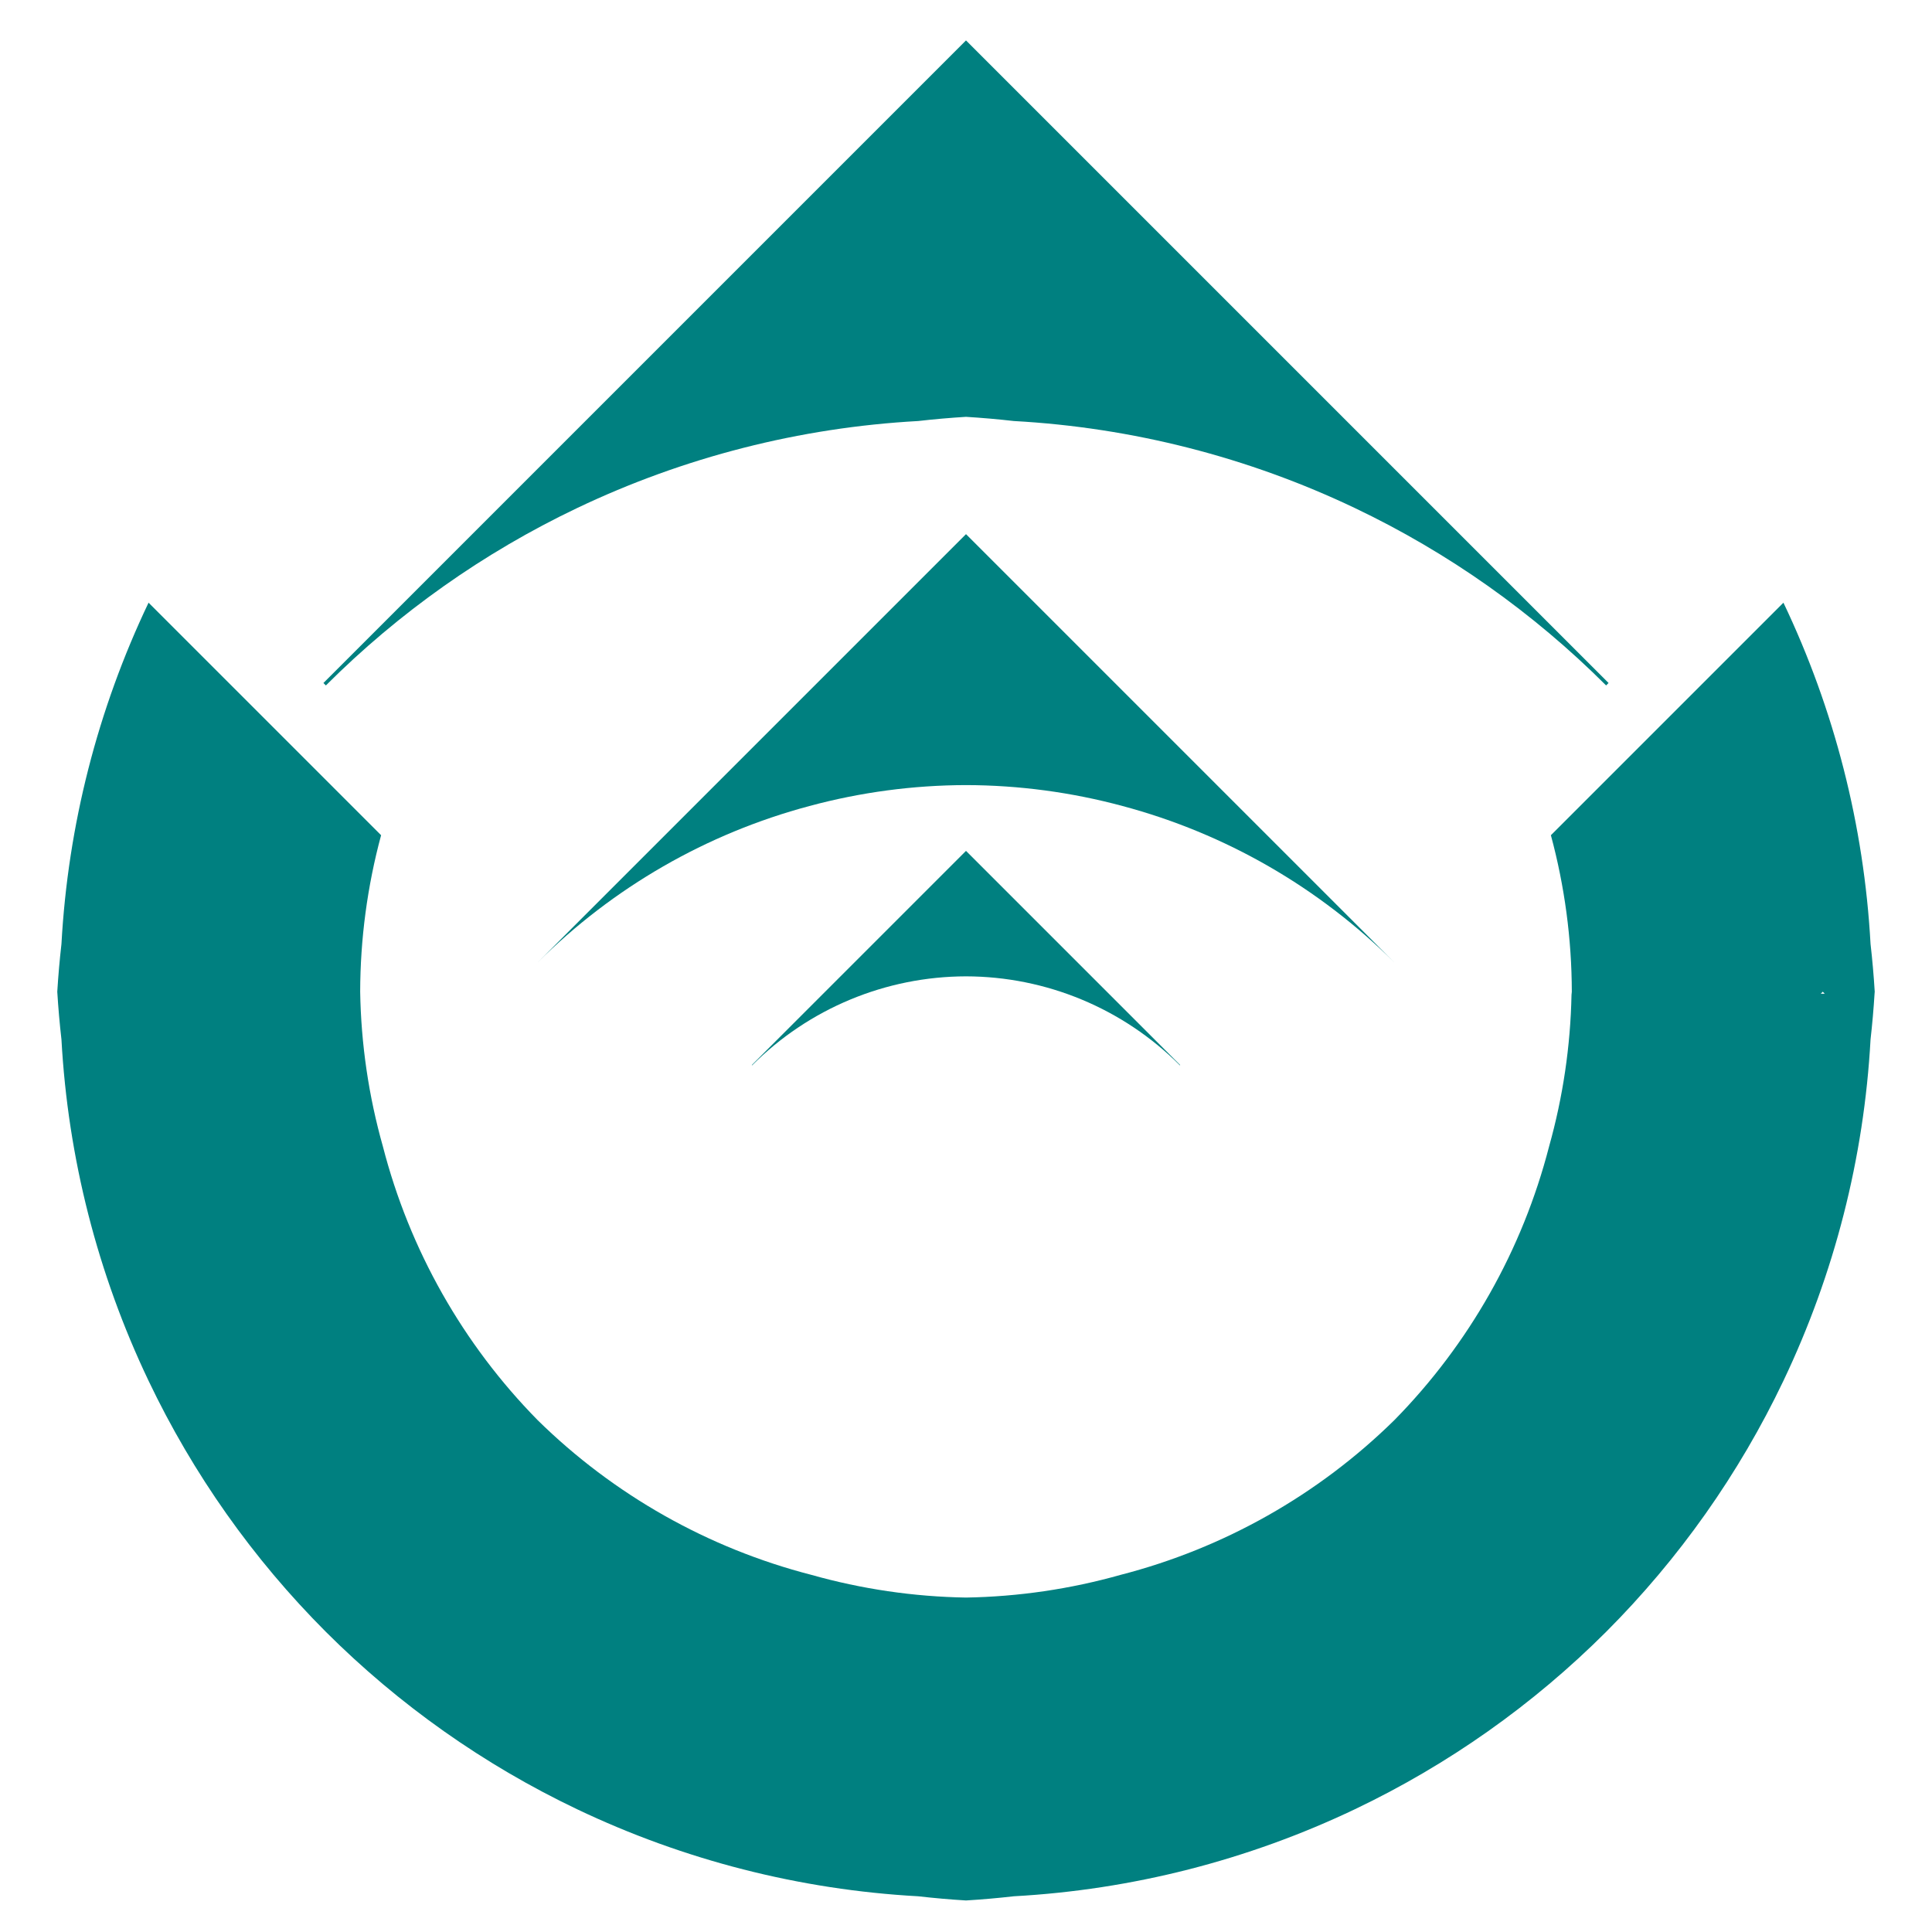 <?xml version="1.0" encoding="UTF-8" standalone="no"?>
<svg
   width="900"
   height="900"
   viewBox="0 0 900 900"
   version="1.1"
   xml:space="preserve"
   id="SVGRoot"
   xmlns="http://www.w3.org/2000/svg"
   xmlns:svg="http://www.w3.org/2000/svg"><defs
   id="defs2" />

<style
   type="text/css"
   id="style1">
g.prefab path {
  vector-effect:non-scaling-stroke;
  -inkscape-stroke:hairline;
  fill: none;
  fill-opacity: 1;
  stroke-opacity: 1;
  stroke: #00349c;
}
</style>
<g
   style="fill:#ffffff;stroke:#000000;stroke-width:2"
   class="prefab"
   id="g2">
  
  <path
   d="m 150.665,318.167 1.14,1.138 c 34.013,-33.974 73.564,-61.907 116.957,-82.599 49.839,-23.765 103.846,-37.549 158.978,-40.578 7.402,-0.845 14.824,-1.495 22.26,-1.948 7.435,0.453 14.857,1.103 22.257,1.948 55.132,3.029 109.139,16.813 158.978,40.578 43.393,20.692 82.944,48.625 116.957,82.599 l 1.14,-1.14 -99.779,-99.777 -99.777,-99.779 -99.777,-99.777 -99.777,99.777 -99.779,99.779 z"
   style="vector-effect:non-scaling-stroke;fill:#008080;stroke:none;stroke-width:2.794;-inkscape-stroke:hairline"
   id="path6" /><path
   d="m 350.221,496.147 0.136,0.136 c 26.407,-26.479 62.246,-41.393 99.643,-41.465 37.396,0.072 73.233,14.986 99.64,41.465 l 0.136,-0.136 -99.777,-99.777 -0.002,-0.002 z"
   style="vector-effect:non-scaling-stroke;fill:#008080;stroke:none;stroke-width:2.794;-inkscape-stroke:hairline"
   id="path4" /><path
   d="m 250.48,448.346 c 35.075,-34.983 78.74,-60.117 126.607,-72.876 23.775,-6.416 48.288,-9.692 72.914,-9.745 24.625,0.054 49.137,3.33 72.911,9.745 47.867,12.759 91.532,37.893 126.607,72.876 l -99.741,-99.741 -99.777,-99.777 h -0.002 l -99.777,99.777 z"
   style="vector-effect:non-scaling-stroke;fill:#008080;stroke:none;stroke-width:2.794;-inkscape-stroke:hairline"
   id="path5" /><path
   d="m 26.681,461.988 c 0.453,7.435 1.103,14.857 1.948,22.257 3.029,55.132 16.813,109.139 40.578,158.978 20.692,43.393 48.625,82.944 82.599,116.957 34.013,33.974 73.564,61.907 116.957,82.599 49.838,23.765 103.844,37.551 158.975,40.581 7.403,0.845 14.826,1.495 22.263,1.948 7.436,-0.453 14.859,-1.103 22.26,-1.948 55.131,-3.03 109.137,-16.816 158.975,-40.581 43.393,-20.692 82.944,-48.625 116.957,-82.599 33.974,-34.013 61.907,-73.564 82.599,-116.957 23.765,-49.838 37.551,-103.844 40.581,-158.975 0.808,-7.135 1.433,-14.289 1.877,-21.455 l 0.071,-0.805 c -0.453,-7.437 -1.103,-14.86 -1.948,-22.263 -3.03,-55.131 -16.816,-109.137 -40.581,-158.975 l -81.459,81.459 -26.866,26.866 c 6.417,23.775 9.694,48.288 9.748,72.914 -0.046,0.484 -0.093,0.968 -0.142,1.451 -0.478,23.888 -3.987,47.618 -10.444,70.622 -12.387,48.089 -37.244,92.057 -72.06,127.466 l -0.014,0.016 -0.016,0.014 c -35.409,34.816 -79.378,59.673 -127.466,72.06 -23.466,6.627 -47.693,10.186 -72.073,10.586 -24.382,-0.4 -48.609,-3.958 -72.076,-10.586 C 329.835,721.23 285.867,696.373 250.458,661.557 l -0.016,-0.014 -0.014,-0.016 c -34.816,-35.409 -59.673,-79.377 -72.06,-127.466 -6.627,-23.466 -10.184,-47.693 -10.583,-72.073 0.053,-24.626 3.33,-49.138 9.745,-72.914 L 150.665,362.208 69.206,280.75 c -23.765,49.839 -37.549,103.846 -40.578,158.978 -0.845,7.402 -1.495,14.824 -1.948,22.26 z m 821.509,0.919 0.922,-0.922 0.911,0.914 z"
   style="vector-effect:non-scaling-stroke;fill:#008080;stroke:none;stroke-width:2.794;-inkscape-stroke:hairline"
   id="path3" />
</g>
</svg>
